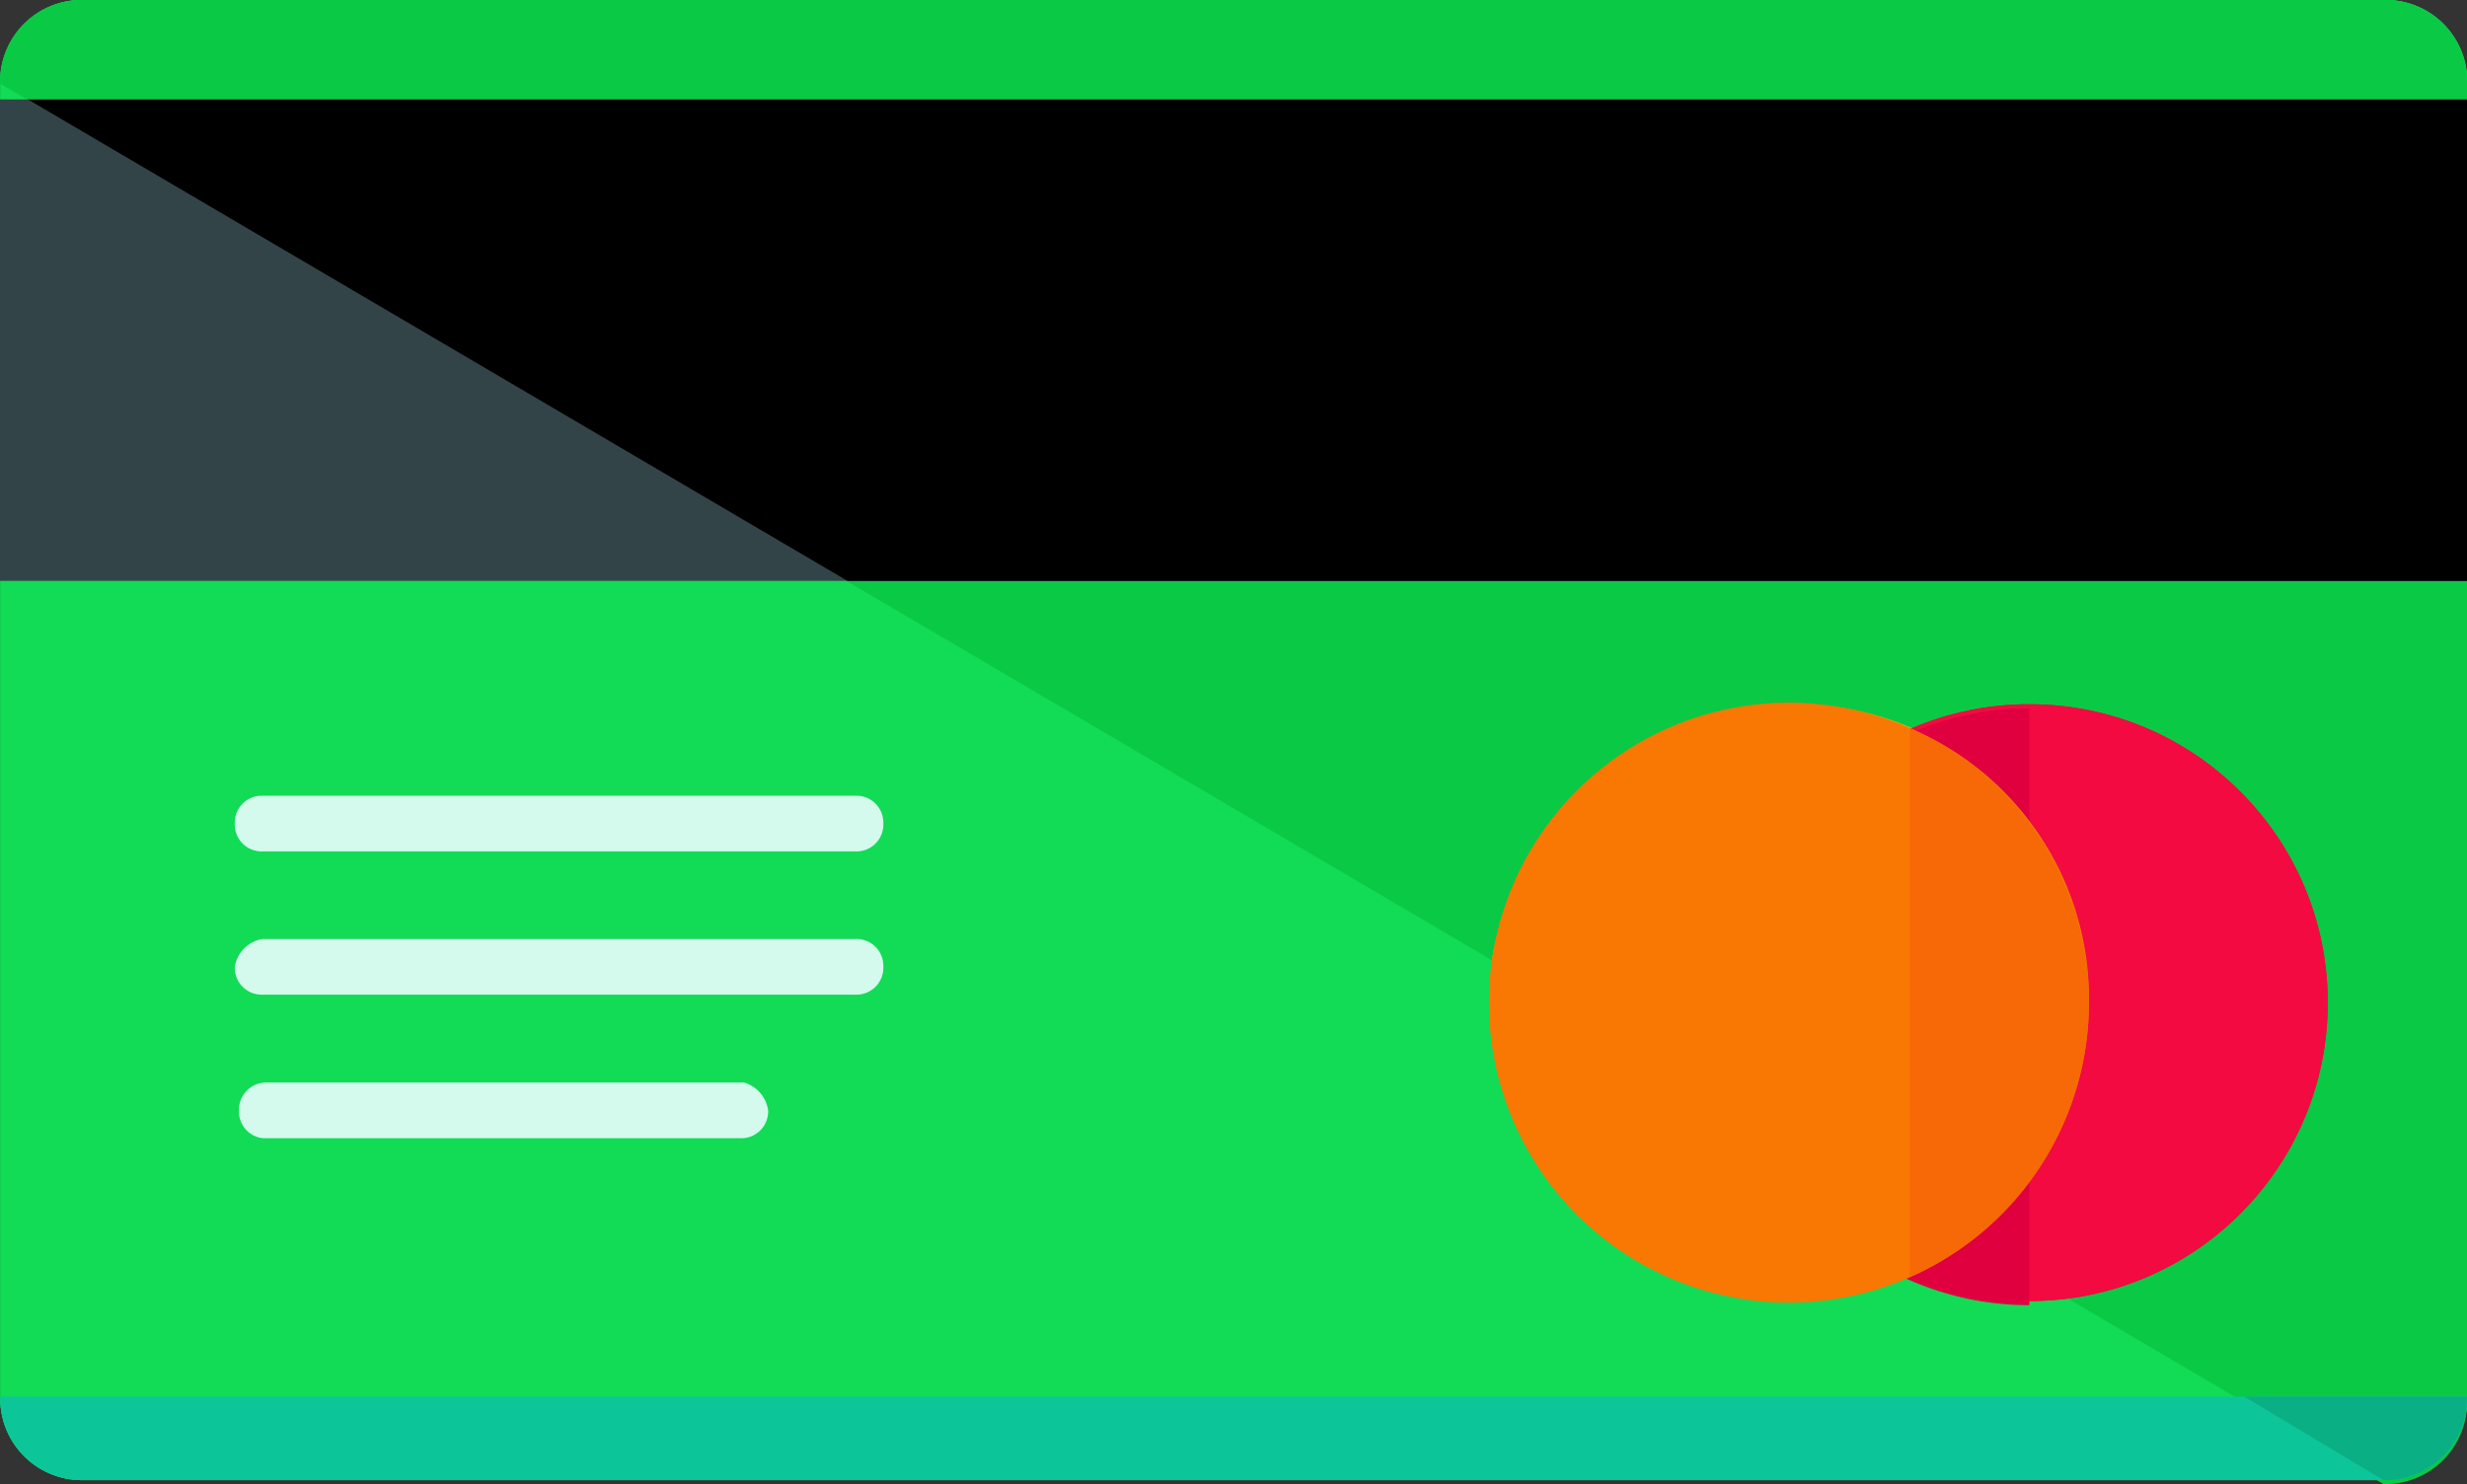 <svg xmlns="http://www.w3.org/2000/svg" width="36.734" height="22.1" viewBox="0 0 36.734 22.1">
  <rect x="0" y="0" width="36.734" height="22.1" fill="#333333" stroke="none"/>
  <g id="Group_559" data-name="Group 559" transform="translate(-3886.862 -1201.364)">
    <path id="SVGCleanerId_0" data-name="SVGCleanerId 0" d="M3923.6,1222.161a1.215,1.215,0,0,1-1.244,1.244h-34.246a1.215,1.215,0,0,1-1.244-1.244v-19.553a1.215,1.215,0,0,1,1.244-1.244h34.246a1.215,1.215,0,0,1,1.244,1.244v19.553Z" fill="#12db55"/>
    <g id="Group_556" data-name="Group 556">
      <path id="SVGCleanerId_0-2" data-name="SVGCleanerId 0" d="M3923.6,1222.161a1.215,1.215,0,0,1-1.244,1.244h-34.246a1.215,1.215,0,0,1-1.244-1.244v-19.553a1.215,1.215,0,0,1,1.244-1.244h34.246a1.215,1.215,0,0,1,1.244,1.244v19.553Z" fill="#12db55"/>
    </g>
    <path id="Path_355" data-name="Path 355" d="M3886.862,1202.608a1.215,1.215,0,0,1,1.244-1.244h34.246a1.215,1.215,0,0,1,1.244,1.244v19.612a1.215,1.215,0,0,1-1.244,1.244" fill="#0ac945"/>
    <rect id="Rectangle_259" data-name="Rectangle 259" width="36.734" height="7.169" transform="translate(3886.862 1202.845)" fill="#334449"/>
    <path id="Path_356" data-name="Path 356" d="M3899.482,1210.015H3923.6v-7.169h-36.32Z"/>
    <path id="Path_357" data-name="Path 357" d="M3923.6,1222.161a1.215,1.215,0,0,1-1.244,1.244h-34.246a1.215,1.215,0,0,1-1.244-1.244" fill="#0cc69a"/>
    <path id="Path_358" data-name="Path 358" d="M3922.352,1223.405a1.215,1.215,0,0,0,1.244-1.244h-3.318Z" fill="#0baf84"/>
    <g id="Group_557" data-name="Group 557">
      <path id="Path_359" data-name="Path 359" d="M3900.015,1213.629a.4.4,0,0,1-.414.414h-8.829a.4.4,0,0,1-.414-.414h0a.4.4,0,0,1,.414-.415h8.829a.4.4,0,0,1,.414.415Z" fill="#d4f9ed"/>
      <path id="Path_360" data-name="Path 360" d="M3900.015,1215.762a.4.4,0,0,1-.414.414h-8.829a.4.4,0,0,1-.414-.414h0a.5.5,0,0,1,.414-.415h8.829a.4.4,0,0,1,.414.415Z" fill="#d4f9ed"/>
      <path id="Path_361" data-name="Path 361" d="M3898.3,1217.9a.4.4,0,0,1-.415.414h-7.11a.4.4,0,0,1-.355-.414h0a.405.405,0,0,1,.415-.415h7.11a.509.509,0,0,1,.355.415Z" fill="#d4f9ed"/>
    </g>
    <circle id="Ellipse_81" data-name="Ellipse 81" cx="4.444" cy="4.444" r="4.444" transform="translate(3909.08 1211.851)" fill="#ffbc00"/>
    <path id="Path_362" data-name="Path 362" d="M3913.524,1211.851a4.523,4.523,0,0,0-4.444,3.792l7.169,4.207a4.41,4.41,0,0,0,1.719-3.555A4.366,4.366,0,0,0,3913.524,1211.851Z" fill="#fa0"/>
    <path id="Path_363" data-name="Path 363" d="M3913.524,1211.851a4.444,4.444,0,1,1,0,8.888" fill="#f7b208"/>
    <g id="Group_558" data-name="Group 558">
      <circle id="Ellipse_82" data-name="Ellipse 82" cx="4.444" cy="4.444" r="4.444" transform="translate(3912.635 1211.851)" fill="#f20a41"/>
      <circle id="Ellipse_83" data-name="Ellipse 83" cx="4.444" cy="4.444" r="4.444" transform="translate(3912.635 1211.851)" fill="#f20a41"/>
    </g>
    <path id="Path_364" data-name="Path 364" d="M3917.079,1220.8a4.443,4.443,0,1,1,0-8.887" fill="#e00040"/>
    <path id="Path_365" data-name="Path 365" d="M3915.3,1212.207a4.467,4.467,0,1,0,2.667,4.088A4.367,4.367,0,0,0,3915.3,1212.207Z" fill="#f97803"/>
    <path id="Path_366" data-name="Path 366" d="M3915.3,1220.383a4.467,4.467,0,0,0,0-8.176" fill="#f76806"/>
  </g>
</svg>
